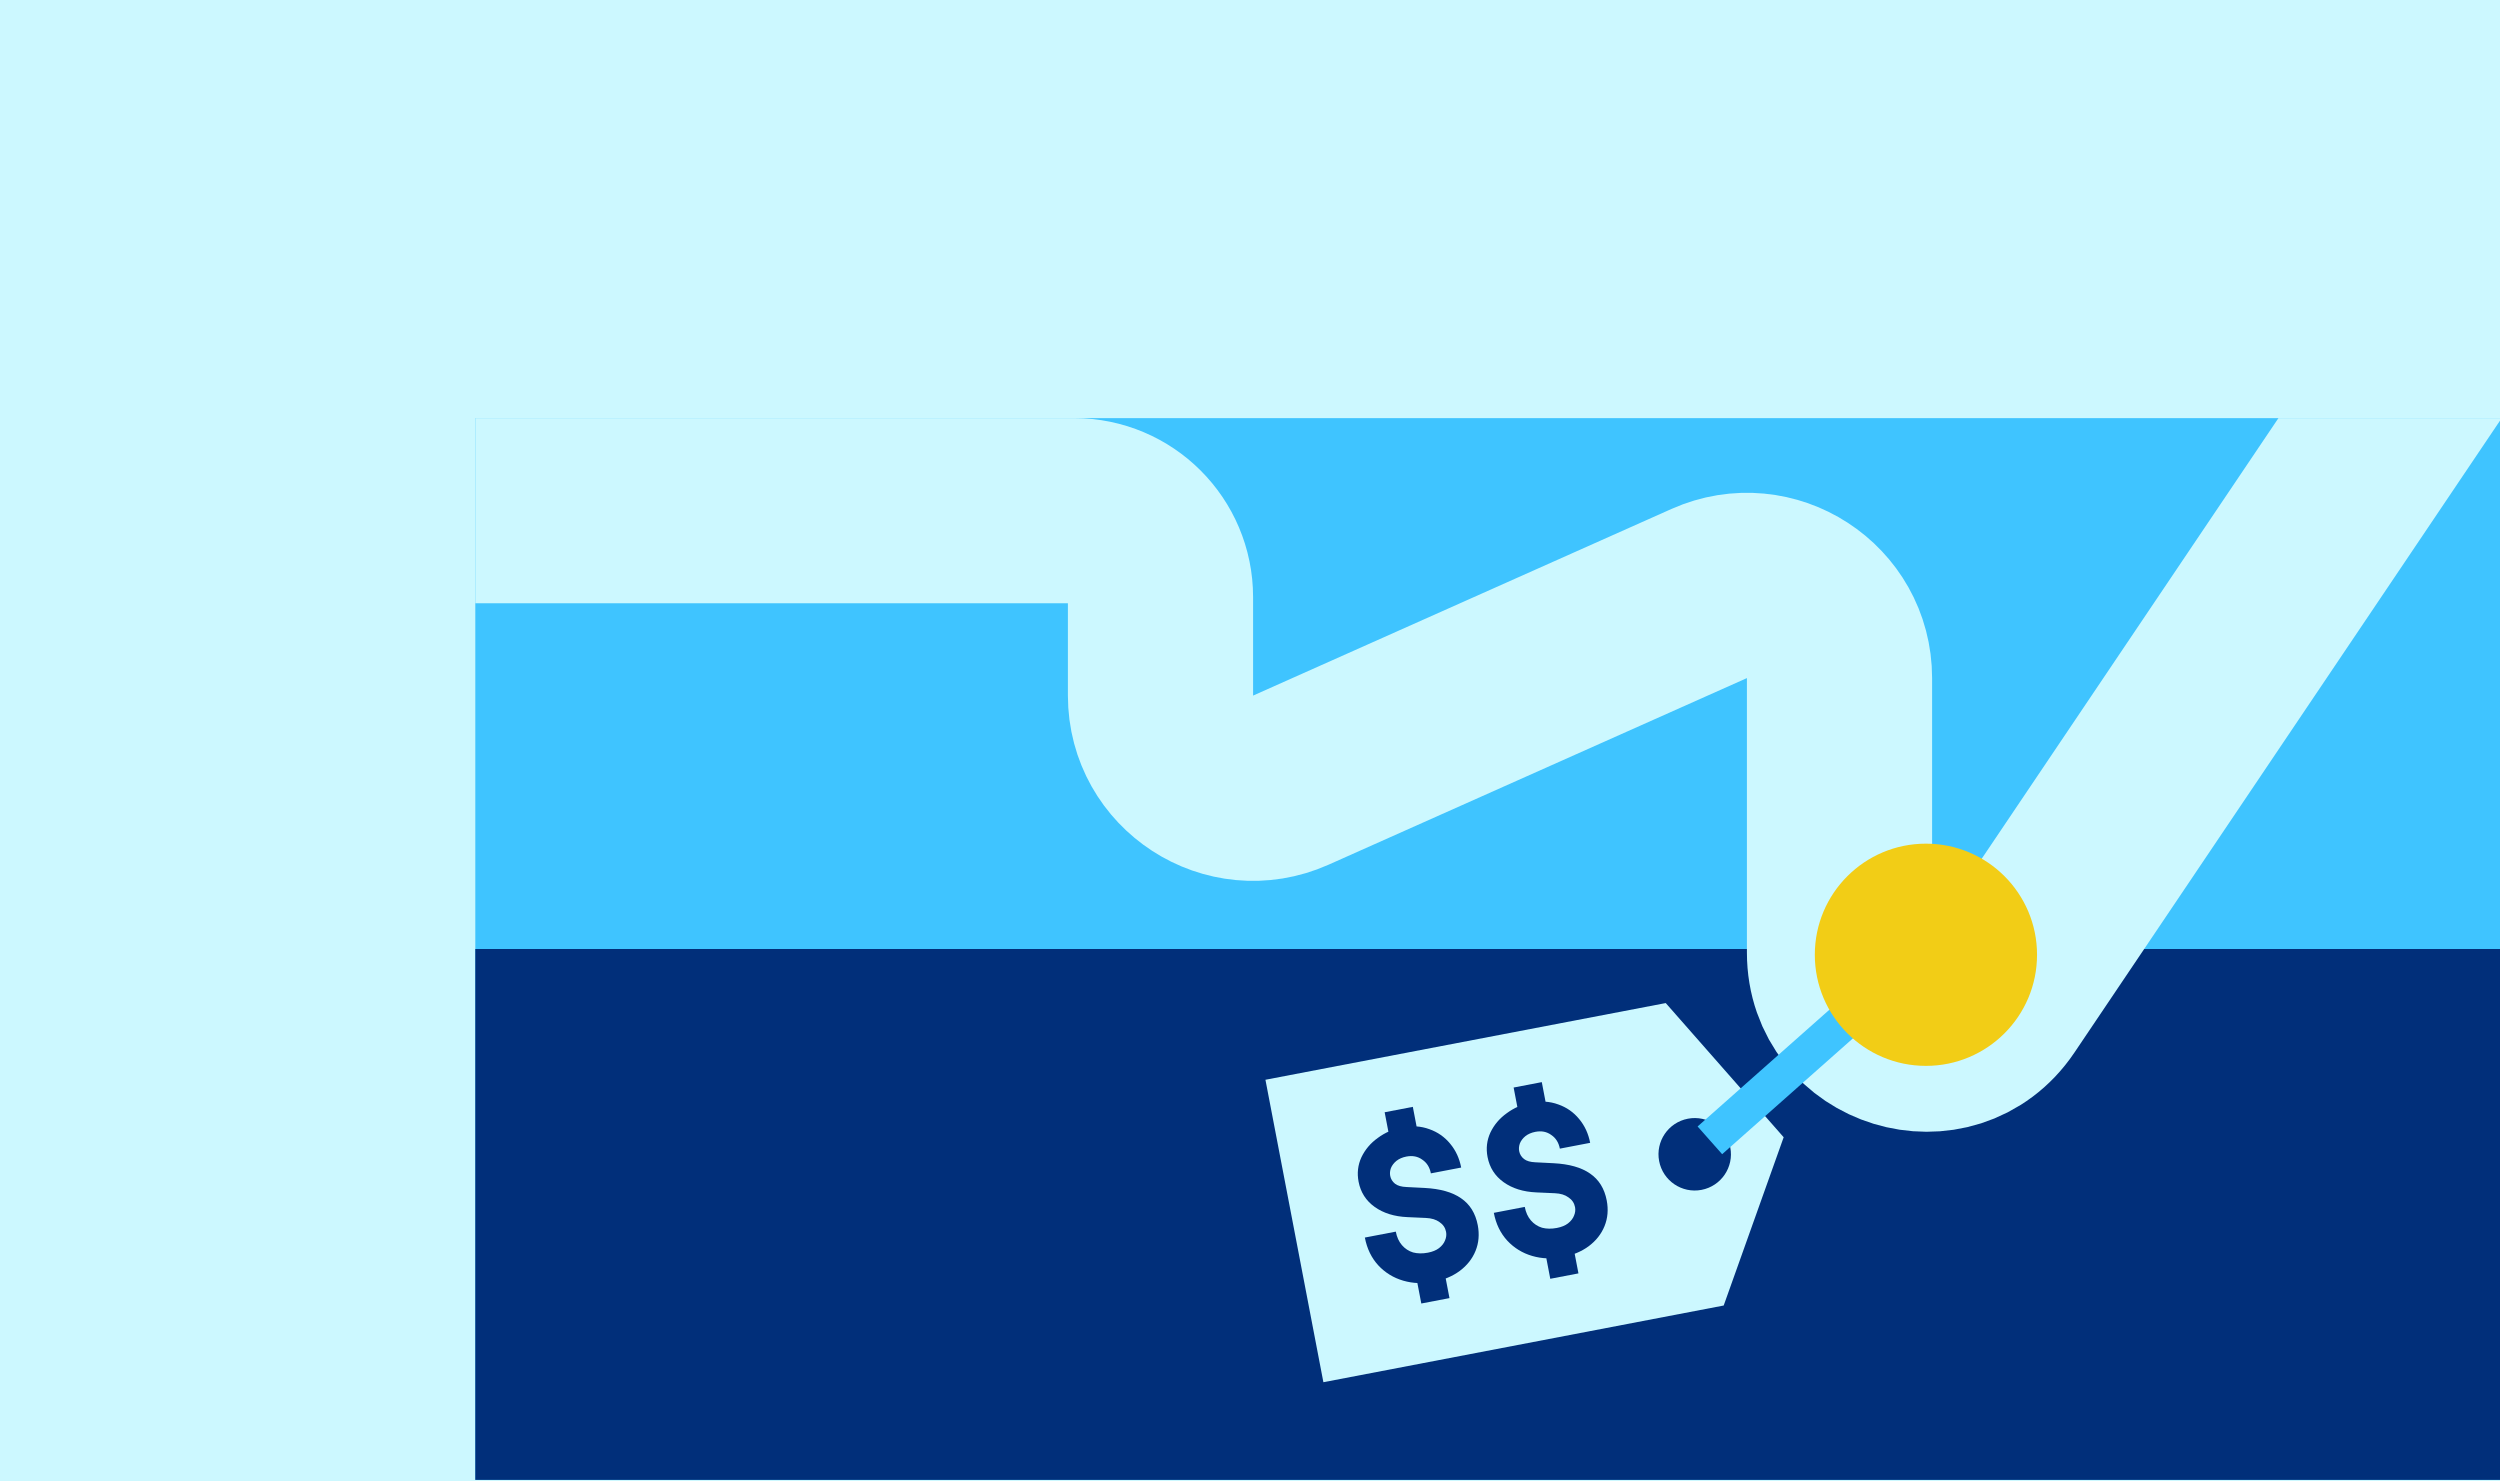 <svg width="405" height="240" viewBox="0 0 405 240" fill="none" xmlns="http://www.w3.org/2000/svg">
<rect width="405" height="240" fill="#CCF8FF"/>
<g clip-path="url(#clip0_2054_32362)">
<rect width="328" height="172" transform="translate(77 67.734)" fill="#3FC4FF"/>
<rect x="77" y="153.734" width="328" height="86" fill="#012F7A"/>
<path d="M77 82.734H174C181.732 82.734 188 89.002 188 96.734V112.686C188 123.549 199.189 130.81 209.111 126.385L276.889 96.151C286.811 91.725 298 98.986 298 109.85V154.321C298 168.139 315.894 173.603 323.612 162.142L397 53.172" stroke="#CCF8FF" stroke-width="30"/>
<path fill-rule="evenodd" clip-rule="evenodd" d="M269.85 162.496L205 174.922L214.389 223.919L279.238 211.493L288.955 184.233L269.85 162.496ZM275.649 192.759C278.832 192.149 280.918 189.073 280.308 185.89C279.698 182.706 276.623 180.62 273.439 181.23C270.256 181.84 268.17 184.915 268.78 188.099C269.39 191.283 272.465 193.369 275.649 192.759Z" fill="#CCF8FF"/>
<path d="M228.878 179.31L230.001 185.171L225.437 186.045L224.314 180.185L228.878 179.31ZM233.692 204.433L234.815 210.294L230.251 211.168L229.128 205.307L233.692 204.433ZM226.12 199.524C226.29 200.415 226.621 201.145 227.113 201.714C227.604 202.283 228.205 202.677 228.917 202.896C229.646 203.088 230.449 203.1 231.325 202.932C232.063 202.791 232.661 202.546 233.12 202.197C233.597 201.822 233.924 201.404 234.098 200.944C234.296 200.48 234.351 200.019 234.264 199.562C234.137 198.899 233.785 198.374 233.209 197.987C232.652 197.573 231.916 197.347 231 197.309L227.999 197.174C225.879 197.082 224.113 196.532 222.701 195.524C221.289 194.515 220.418 193.154 220.09 191.44C219.823 190.047 219.976 188.726 220.55 187.479C221.146 186.228 222.033 185.182 223.21 184.34C224.383 183.476 225.695 182.905 227.147 182.626C228.715 182.326 230.179 182.424 231.541 182.921C232.899 183.396 234.03 184.186 234.935 185.291C235.835 186.374 236.428 187.658 236.712 189.144L231.802 190.084C231.614 189.102 231.15 188.362 230.409 187.864C229.687 187.339 228.831 187.172 227.84 187.362C227.194 187.485 226.654 187.719 226.218 188.063C225.805 188.403 225.509 188.791 225.33 189.228C225.174 189.661 225.135 190.083 225.214 190.494C225.31 190.997 225.571 191.421 225.995 191.766C226.415 192.088 227.035 192.265 227.854 192.298L230.786 192.447C233.32 192.577 235.29 193.135 236.698 194.121C238.129 195.102 239.028 196.553 239.396 198.472C239.68 199.957 239.563 201.342 239.045 202.625C238.526 203.909 237.671 204.997 236.48 205.888C235.307 206.753 233.902 207.342 232.266 207.655C230.537 207.987 228.888 207.924 227.319 207.466C225.75 207.009 224.409 206.188 223.298 205.003C222.183 203.796 221.452 202.289 221.106 200.484L226.12 199.524Z" fill="#012F7A"/>
<path d="M249.771 175.305L250.894 181.166L246.33 182.041L245.207 176.18L249.771 175.305ZM254.585 200.428L255.708 206.289L251.144 207.164L250.021 201.303L254.585 200.428ZM247.013 195.519C247.183 196.41 247.514 197.14 248.006 197.709C248.497 198.278 249.098 198.672 249.81 198.892C250.539 199.083 251.342 199.095 252.218 198.927C252.956 198.786 253.554 198.541 254.013 198.193C254.491 197.817 254.817 197.399 254.991 196.939C255.189 196.475 255.244 196.014 255.157 195.557C255.03 194.895 254.678 194.37 254.102 193.983C253.545 193.568 252.809 193.342 251.893 193.304L248.892 193.169C246.772 193.078 245.006 192.528 243.594 191.519C242.182 190.511 241.312 189.149 240.983 187.436C240.716 186.042 240.869 184.722 241.443 183.475C242.039 182.223 242.926 181.177 244.103 180.335C245.276 179.471 246.588 178.9 248.04 178.622C249.608 178.321 251.072 178.42 252.434 178.917C253.792 179.391 254.923 180.181 255.828 181.287C256.728 182.37 257.321 183.654 257.605 185.139L252.696 186.08C252.507 185.097 252.043 184.357 251.302 183.86C250.58 183.335 249.724 183.167 248.733 183.357C248.087 183.481 247.547 183.715 247.111 184.059C246.698 184.398 246.402 184.787 246.223 185.224C246.067 185.656 246.028 186.078 246.107 186.49C246.203 186.992 246.464 187.416 246.888 187.761C247.308 188.083 247.928 188.261 248.747 188.293L251.679 188.442C254.213 188.572 256.184 189.131 257.591 190.116C259.022 191.098 259.921 192.548 260.289 194.467C260.573 195.953 260.456 197.337 259.938 198.621C259.419 199.905 258.564 200.992 257.373 201.884C256.2 202.748 254.796 203.337 253.159 203.651C251.43 203.982 249.781 203.919 248.212 203.462C246.643 203.004 245.303 202.183 244.191 200.998C243.076 199.791 242.345 198.285 241.999 196.48L247.013 195.519Z" fill="#012F7A"/>
<path d="M312 153.734L277 184.734" stroke="#3FC4FF" stroke-width="6"/>
<circle cx="312" cy="154.672" r="18" fill="#F2CD16"/>
</g>
<defs>
<clipPath id="clip0_2054_32362">
<rect width="328" height="172" fill="white" transform="translate(77 67.734)"/>
</clipPath>
</defs>
</svg>

